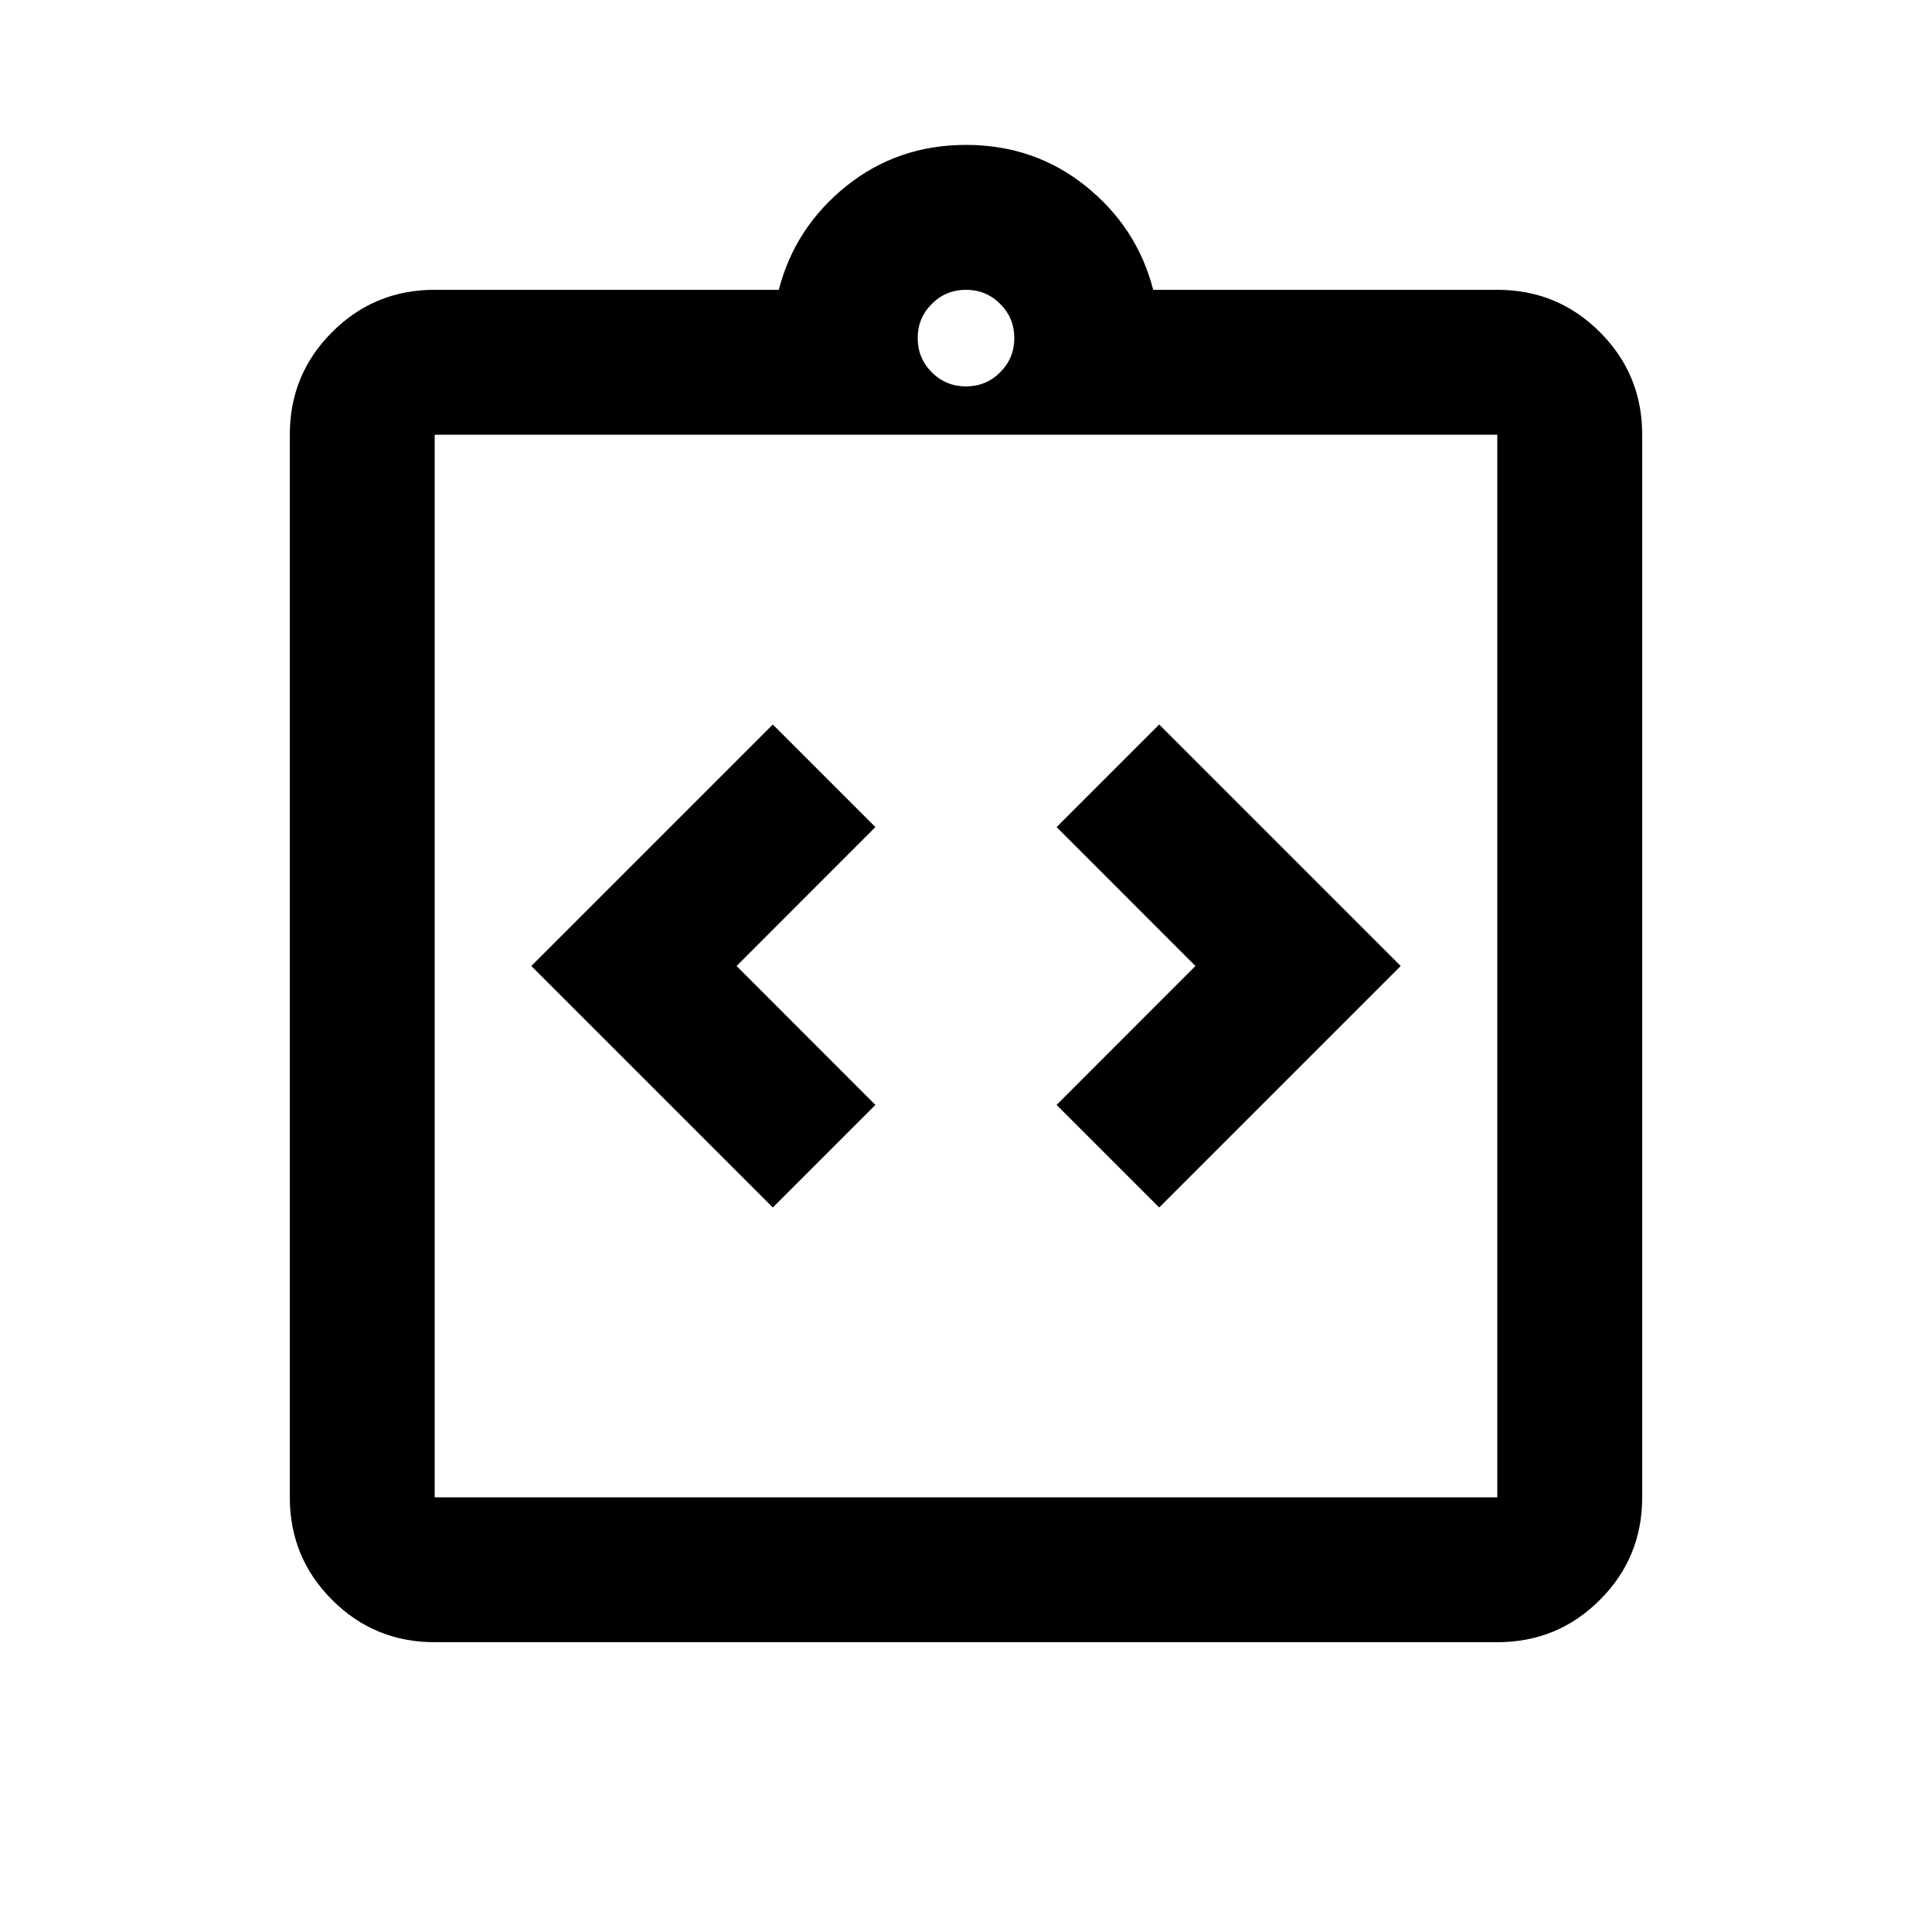 <svg xmlns="http://www.w3.org/2000/svg" viewBox="0 0 20 20"><path d="m8 12.5 1.062-1.062L7.625 10l1.437-1.438L8 7.5 5.5 10Zm4 0 2.5-2.5L12 7.5l-1.062 1.062L12.375 10l-1.437 1.438ZM4.5 17q-.625 0-1.062-.438Q3 16.125 3 15.5v-11q0-.625.438-1.062Q3.875 3 4.5 3h3.562q.167-.646.698-1.073Q9.292 1.5 10 1.5t1.24.427q.531.427.698 1.073H15.5q.625 0 1.062.438Q17 3.875 17 4.5v11q0 .625-.438 1.062Q16.125 17 15.5 17Zm0-1.5h11v-11h-11v11ZM10 4q.208 0 .354-.146T10.5 3.5q0-.208-.146-.354T10 3q-.208 0-.354.146T9.5 3.5q0 .208.146.354T10 4ZM4.5 15.5v-11 11Z"/></svg>
